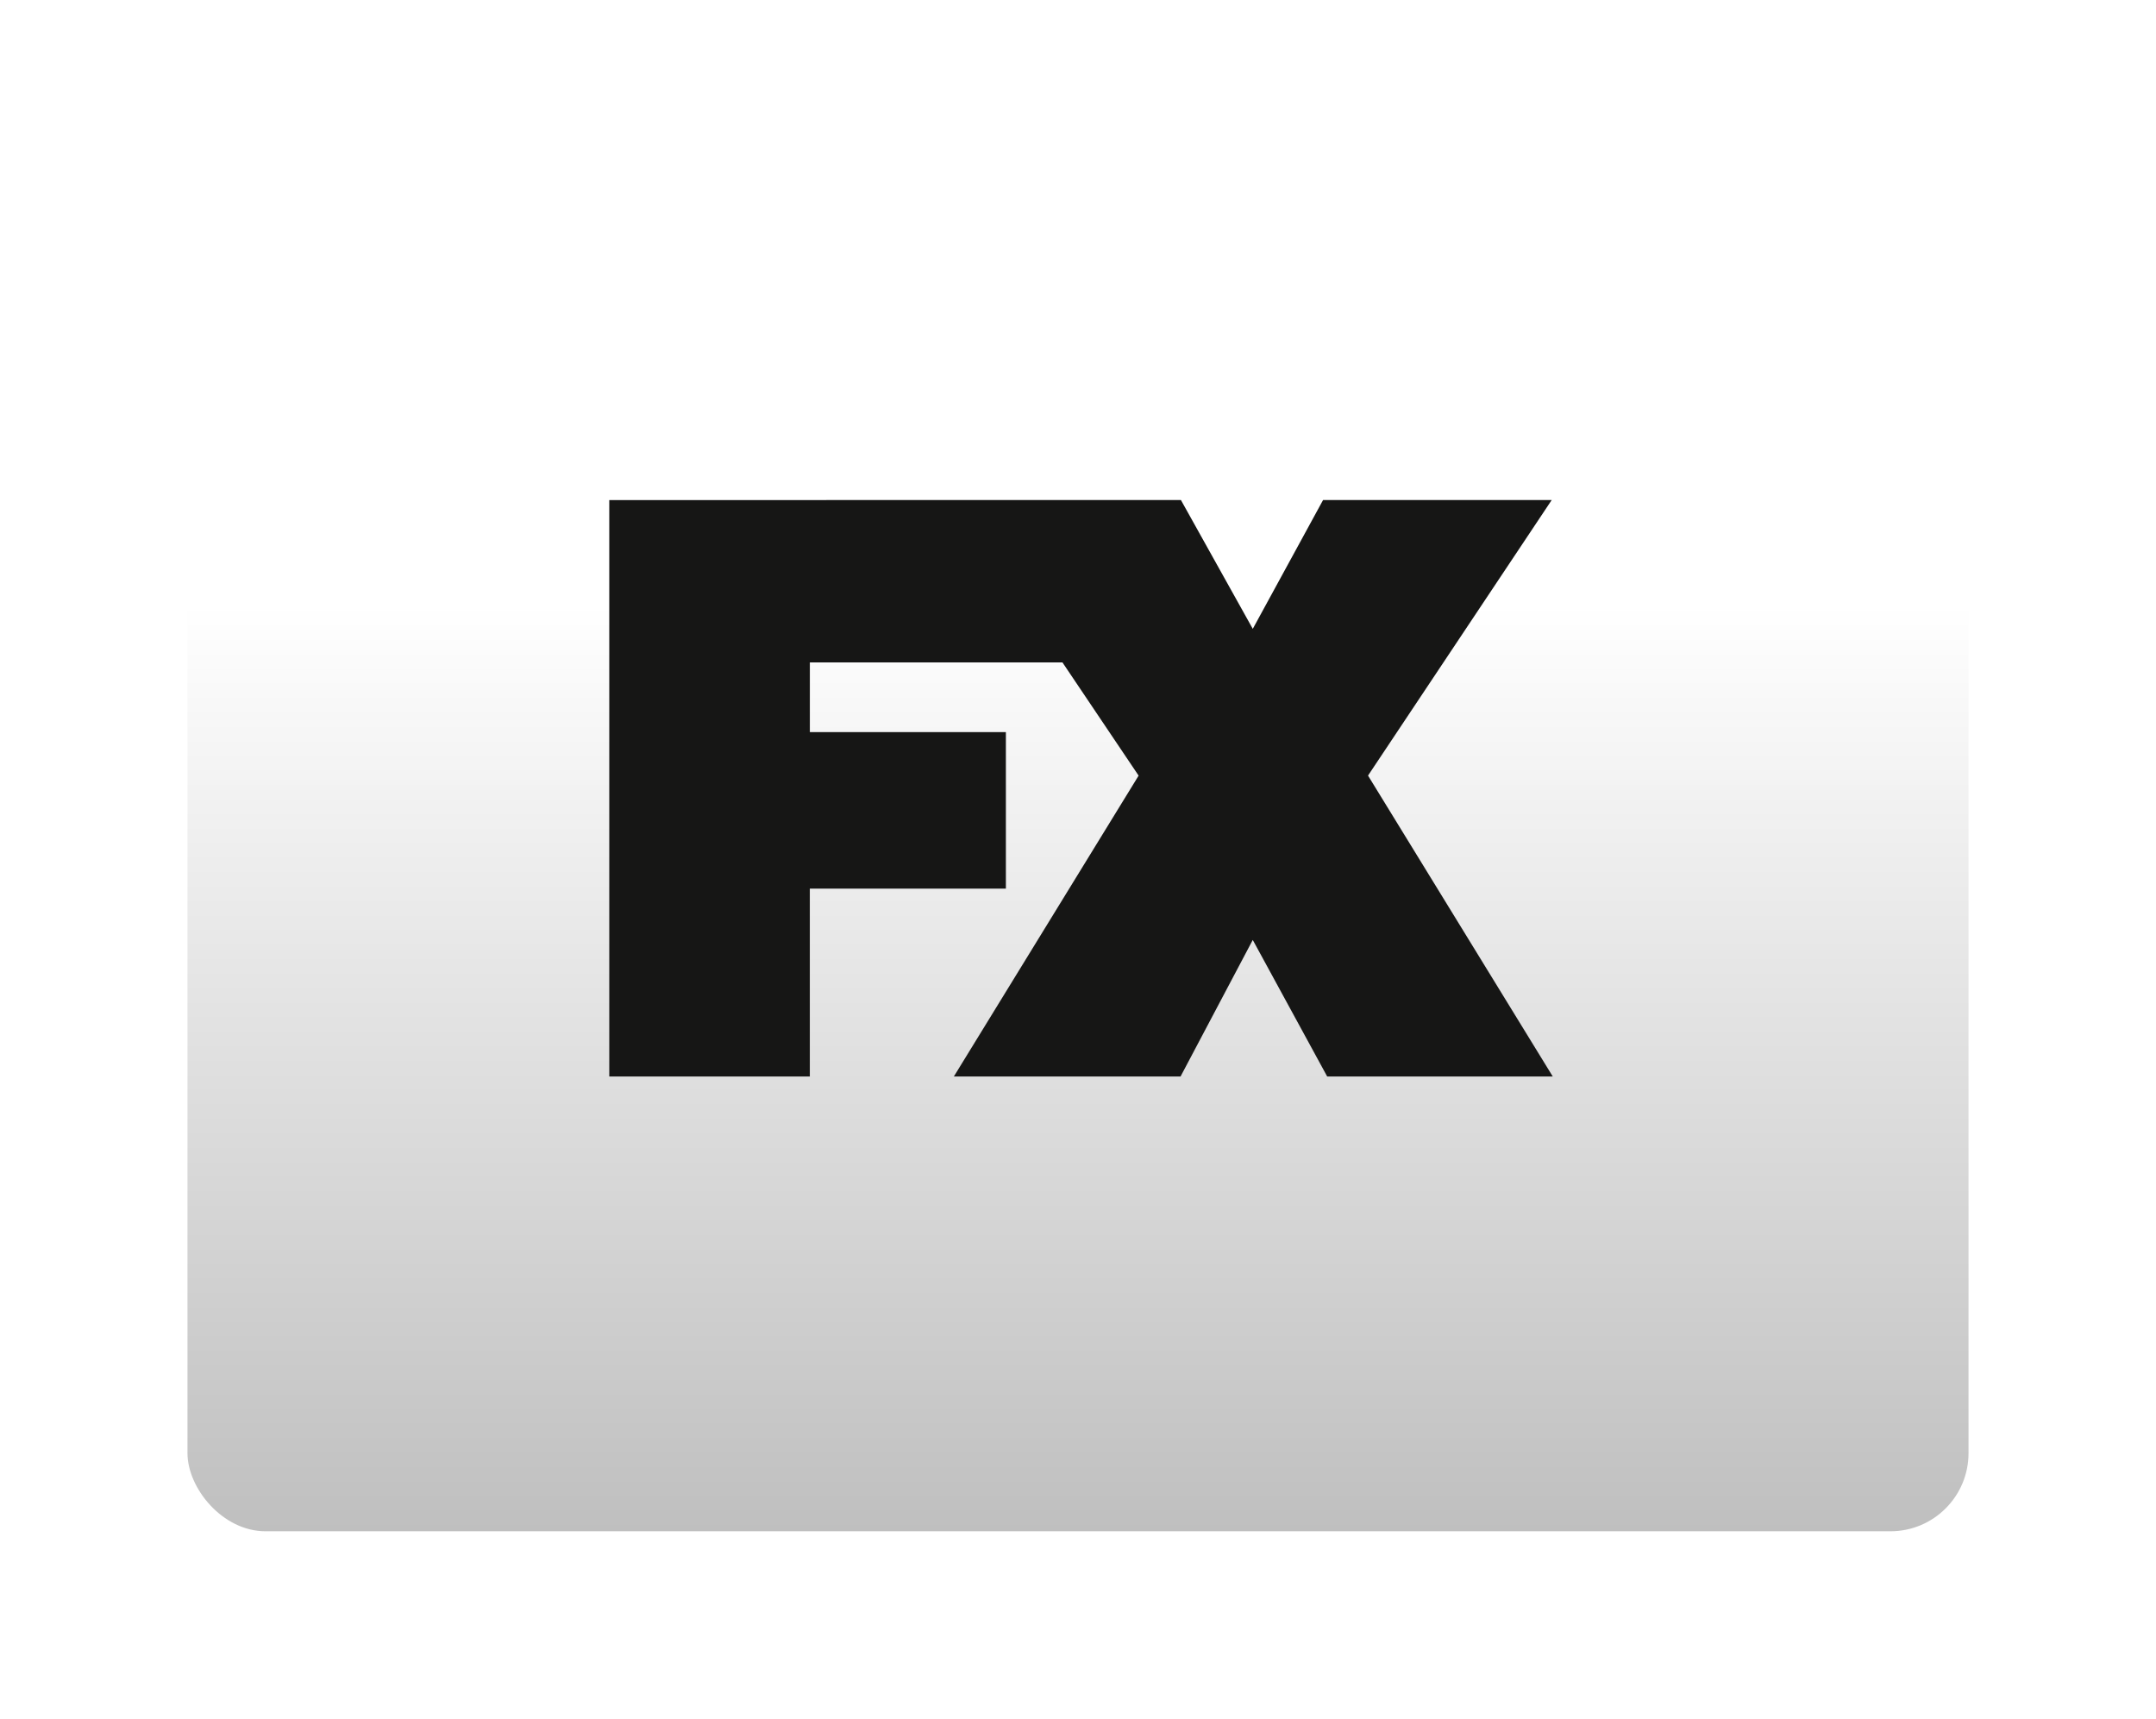 <svg xmlns="http://www.w3.org/2000/svg" xmlns:xlink="http://www.w3.org/1999/xlink" width="138" height="110" viewBox="0 0 138 110">
  <defs>
    <linearGradient id="linear-gradient" x1="0.5" y1="0.31" x2="0.5" y2="1" gradientUnits="objectBoundingBox">
      <stop offset="0" stop-color="#fff"/>
      <stop offset="1" stop-color="#bfbfbf"/>
    </linearGradient>
    <filter id="Rectángulo_3581" x="0" y="0" width="138" height="110" filterUnits="userSpaceOnUse">
      <feOffset dy="3" input="SourceAlpha"/>
      <feGaussianBlur stdDeviation="4" result="blur"/>
      <feFlood flood-opacity="0.424"/>
      <feComposite operator="in" in2="blur"/>
      <feComposite in="SourceGraphic"/>
    </filter>
    <filter id="Rectángulo_3581-2" x="0" y="69" width="138" height="41" filterUnits="userSpaceOnUse">
      <feOffset dy="3" input="SourceAlpha"/>
      <feGaussianBlur stdDeviation="4" result="blur-2"/>
      <feFlood flood-opacity="0.424"/>
      <feComposite operator="in" in2="blur-2"/>
      <feComposite in="SourceGraphic"/>
    </filter>
  </defs>
  <g id="Grupo_5193" data-name="Grupo 5193" transform="translate(-591 -1051)">
    <g id="Componente_19_169" data-name="Componente 19 – 169" transform="translate(603 1060)">
      <g transform="matrix(1, 0, 0, 1, -12, -9)" filter="url(#Rectángulo_3581)">
        <rect id="Rectángulo_3581-3" data-name="Rectángulo 3581" width="114" height="86" rx="5" transform="translate(12 9)" fill="url(#linear-gradient)"/>
      </g>
    </g>
    <g id="Grupo_5178" data-name="Grupo 5178" transform="translate(367.449 624.292)">
      <path id="Trazado_8568" data-name="Trazado 8568" d="M322.881,458.708H308.238l-4.5,8.245-4.6-8.245-36.589.005V495.6h12.837v-12.02h12.549V473.563H275.388V469.1h16.167l4.876,7.247L284.606,495.6h14.51l4.621-8.737L308.5,495.6h14.438l-11.823-19.256,11.761-17.641" transform="translate(0 0)" fill="#161615"/>
    </g>
    <g id="Grupo_5180" data-name="Grupo 5180" transform="translate(62)">
      <g transform="matrix(1, 0, 0, 1, 529, 1051)" filter="url(#Rectángulo_3581-2)">
      </g>
    </g>
  </g>
</svg>
